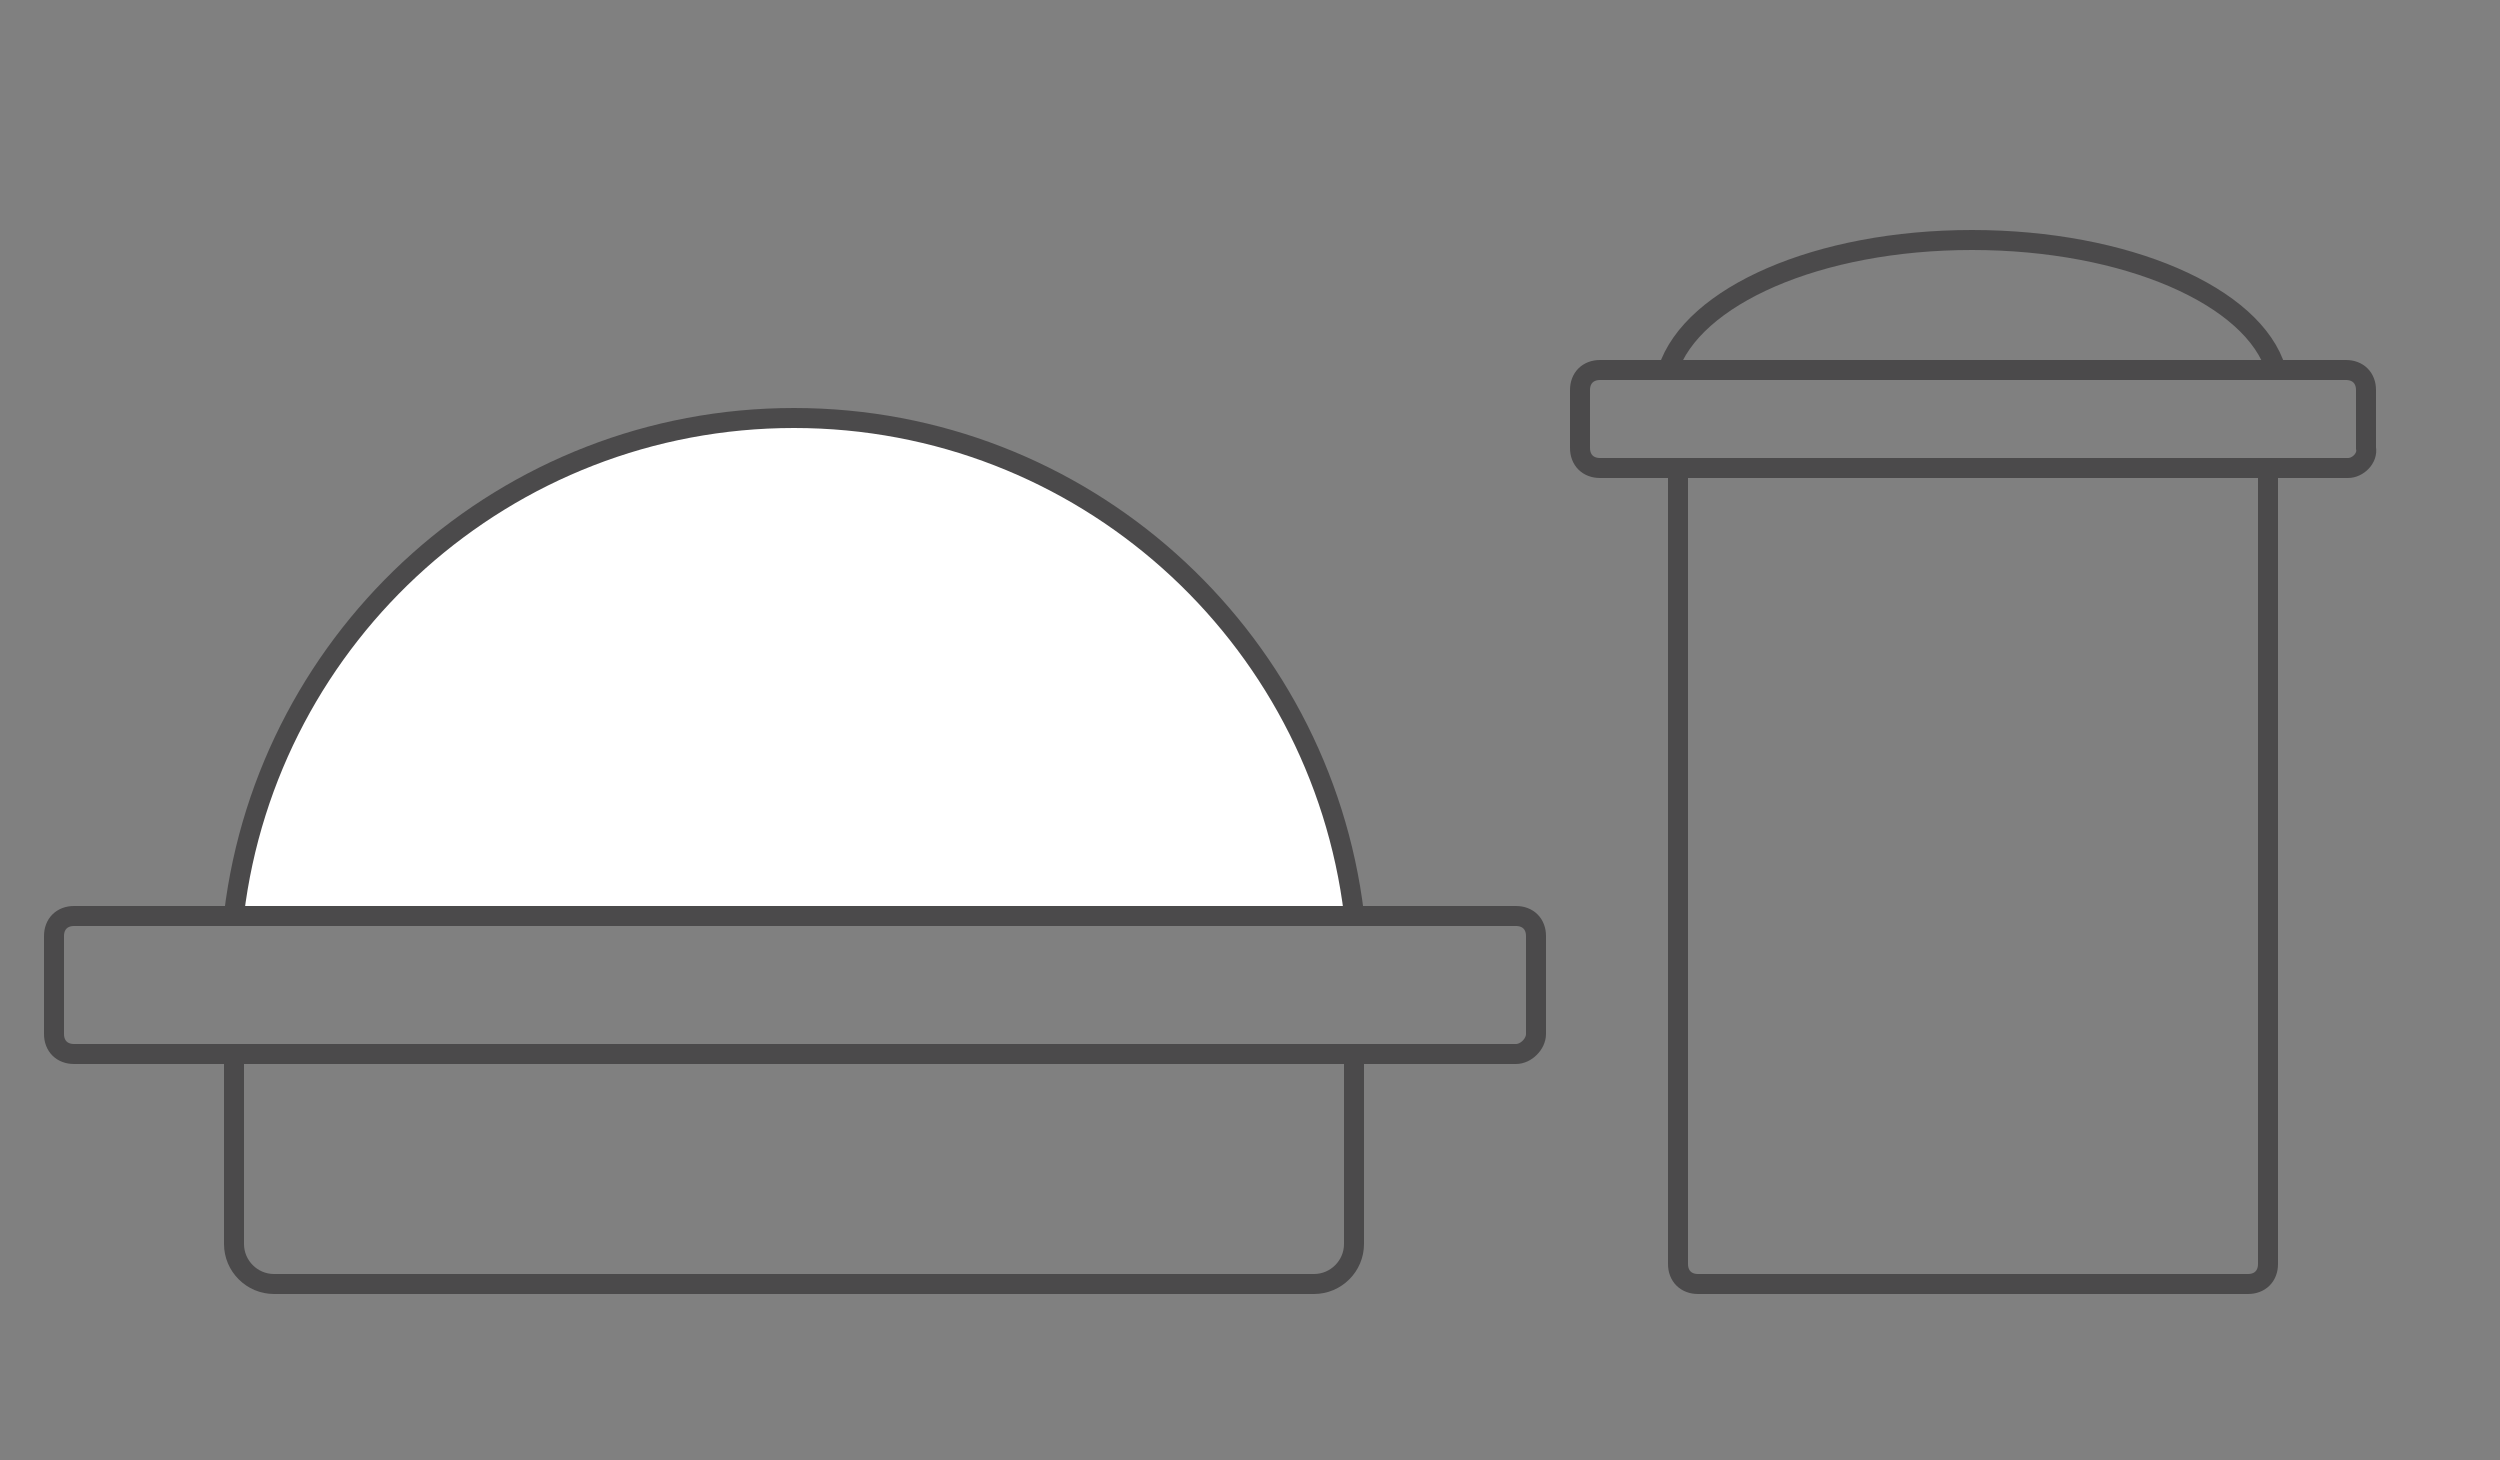 <?xml version="1.0" encoding="utf-8"?>
<!-- Generator: Adobe Illustrator 21.0.1, SVG Export Plug-In . SVG Version: 6.00 Build 0)  -->
<svg version="1.1" id="Lager_1" xmlns="http://www.w3.org/2000/svg" xmlns:xlink="http://www.w3.org/1999/xlink" x="0px" y="0px"
	 viewBox="0 0 125 73" style="enable-background:new 0 0 125 73;" xml:space="preserve">
<rect x="0" y="0" width="125" height="73" fill="#808080" stroke="none"/>
<style type="text/css">
	.st0{fill:none;stroke:#4B4A4B;stroke-miterlimit:10;}
	.st1{fill:#FFFFFF;stroke:#4B4A4B;stroke-miterlimit:10;}
</style>
<path class="st0" d="M113.4,23.4v39.8c0,0.6-0.4,1-1,1H84.9c-0.6,0-1-0.4-1-1V23.4"/>
<path class="st0" d="M67.7,52.7v9.5c0,1.1-0.9,2-2,2h-52c-1.1,0-2-0.9-2-2v-9.5"/>
<path class="st1" d="M11.7,45.7c1.7-14,13.6-24.8,28-24.8s26.3,10.8,28,24.8"/>
<path class="st0" d="M75.8,52.7H3.7c-0.6,0-1-0.4-1-1v-4.9c0-0.6,0.4-1,1-1h72.1c0.6,0,1,0.4,1,1v4.9C76.8,52.2,76.3,52.7,75.8,52.7
	z"/>
<path class="st0" d="M117.4,23.4H80c-0.6,0-1-0.4-1-1v-2.9c0-0.6,0.4-1,1-1h37.3c0.6,0,1,0.4,1,1v2.9
	C118.4,22.9,117.9,23.4,117.4,23.4z"/>
<path class="st0" d="M83.4,18.5c1.2-3.7,7.5-6.5,15.2-6.5s14.1,2.8,15.2,6.5"/>
</svg>
